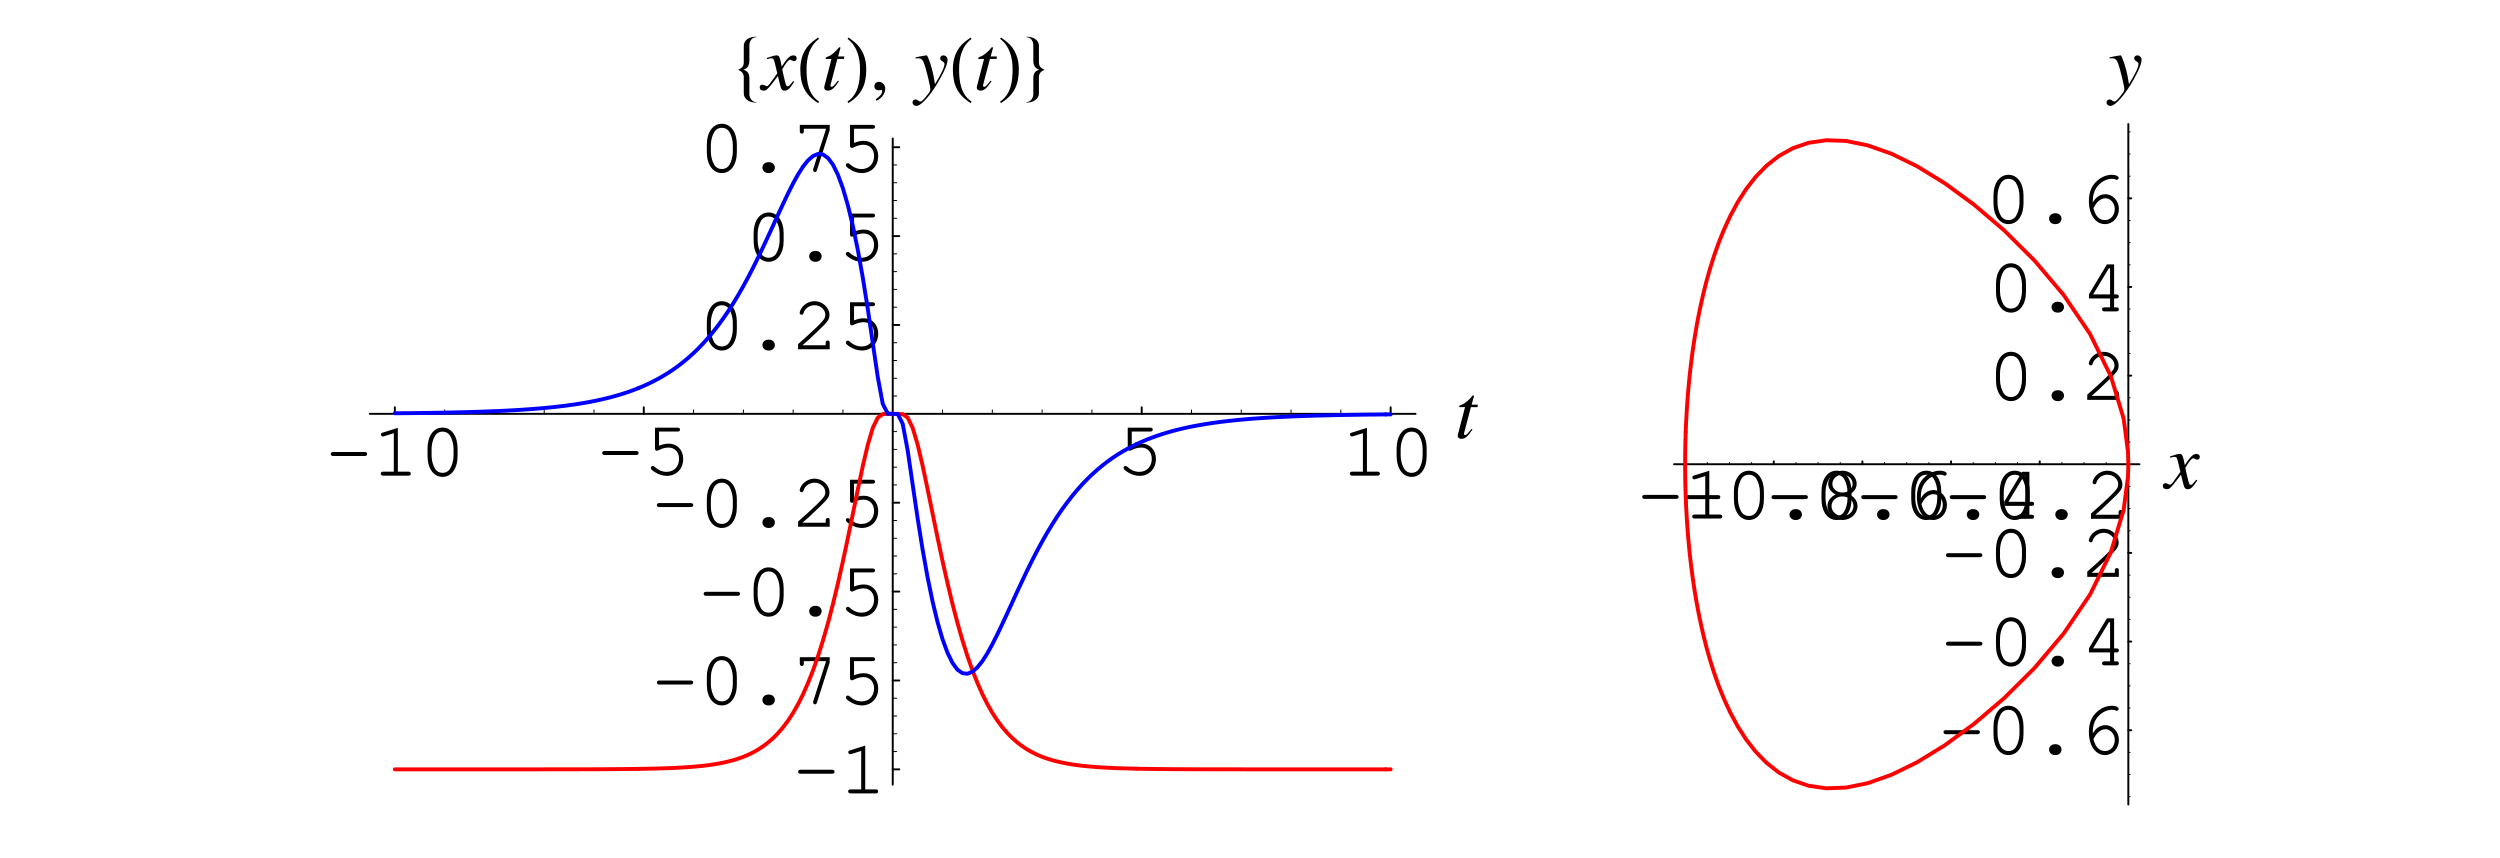 <?xml version="1.0" encoding="UTF-8"?>
<svg xmlns="http://www.w3.org/2000/svg" xmlns:xlink="http://www.w3.org/1999/xlink" width="320" height="109.81" viewBox="0 0 320 109.81">
<defs>
<g>
<g id="glyph-0-0">
</g>
<g id="glyph-0-1">
<path d="M 5 -2.516 C 5.219 -2.516 5.328 -2.609 5.328 -2.781 C 5.328 -2.938 5.219 -3.031 5 -3.031 L 0.984 -3.031 C 0.781 -3.031 0.672 -2.938 0.672 -2.781 C 0.672 -2.609 0.781 -2.516 0.984 -2.516 Z M 5 -2.516 "/>
</g>
<g id="glyph-0-2">
<path d="M 3.266 -6.125 L 1.344 -5.516 C 1.156 -5.469 1.094 -5.406 1.094 -5.266 C 1.094 -5.125 1.219 -5.016 1.344 -5.016 C 1.359 -5.016 1.453 -5.031 1.5 -5.047 L 2.75 -5.438 L 2.75 -0.516 L 1.406 -0.516 C 1.188 -0.516 1.078 -0.422 1.078 -0.266 C 1.078 -0.094 1.203 0 1.406 0 L 4.609 0 C 4.812 0 4.922 -0.094 4.922 -0.266 C 4.922 -0.422 4.812 -0.516 4.609 -0.516 L 3.266 -0.516 Z M 3.266 -6.125 "/>
</g>
<g id="glyph-0-3">
<path d="M 4.922 -3.5 C 4.922 -5.078 4.141 -6.156 3 -6.156 C 1.859 -6.156 1.078 -5.078 1.078 -3.5 L 1.078 -2.516 C 1.078 -0.922 1.859 0.156 3 0.156 C 4.141 0.156 4.922 -0.922 4.922 -2.516 Z M 1.594 -3.438 C 1.594 -4.047 1.781 -4.703 2.062 -5.156 C 2.281 -5.469 2.594 -5.641 3 -5.641 C 3.406 -5.641 3.719 -5.469 3.938 -5.156 C 4.219 -4.703 4.406 -4.047 4.406 -3.438 L 4.406 -2.562 C 4.406 -1.953 4.219 -1.297 3.938 -0.844 C 3.719 -0.531 3.391 -0.359 3 -0.359 C 2.609 -0.359 2.281 -0.531 2.062 -0.844 C 1.781 -1.297 1.594 -1.953 1.594 -2.562 Z M 1.594 -3.438 "/>
</g>
<g id="glyph-0-4">
<path d="M 1.953 -5.516 L 4.312 -5.516 C 4.531 -5.516 4.641 -5.594 4.641 -5.766 C 4.641 -5.938 4.531 -6.016 4.312 -6.016 L 1.438 -6.016 L 1.438 -3.328 C 1.438 -3.172 1.531 -3.062 1.688 -3.062 C 1.75 -3.062 1.797 -3.078 1.922 -3.141 C 2.359 -3.359 2.766 -3.469 3.172 -3.469 C 3.969 -3.469 4.516 -2.891 4.516 -2.031 C 4.516 -1.031 3.875 -0.359 2.922 -0.359 C 2.359 -0.359 1.844 -0.578 1.375 -1.016 C 1.281 -1.094 1.234 -1.109 1.156 -1.109 C 1.016 -1.109 0.906 -1 0.906 -0.859 C 0.906 -0.703 1.047 -0.562 1.391 -0.344 C 1.906 -0.016 2.406 0.156 2.953 0.156 C 4.172 0.156 5.047 -0.75 5.047 -2.016 C 5.047 -3.156 4.266 -3.969 3.219 -3.969 C 2.781 -3.969 2.453 -3.891 1.953 -3.703 Z M 1.953 -5.516 "/>
</g>
<g id="glyph-0-5">
<path d="M 2.953 -1.234 C 2.531 -1.234 2.203 -0.938 2.203 -0.547 C 2.203 -0.156 2.531 0.156 2.953 0.156 L 3.062 0.156 C 3.469 0.156 3.797 -0.156 3.797 -0.547 C 3.797 -0.938 3.469 -1.234 3.062 -1.234 Z M 2.953 -1.234 "/>
</g>
<g id="glyph-0-6">
<path d="M 4.328 -5.391 L 2.719 -0.375 C 2.703 -0.312 2.703 -0.281 2.703 -0.234 C 2.703 -0.094 2.812 0.016 2.953 0.016 C 3.078 0.016 3.141 -0.047 3.203 -0.234 L 4.828 -5.328 L 4.828 -6.016 L 1 -6.016 L 1 -5.219 C 1 -5 1.094 -4.891 1.266 -4.891 C 1.422 -4.891 1.516 -5 1.516 -5.219 L 1.516 -5.516 L 4.328 -5.516 Z M 4.328 -5.391 "/>
</g>
<g id="glyph-0-7">
<path d="M 1.344 -0.516 C 1.891 -0.969 2.5 -1.531 3.328 -2.344 C 4.594 -3.531 4.797 -3.828 4.797 -4.406 C 4.797 -5.344 3.906 -6.156 2.891 -6.156 C 2.281 -6.156 1.703 -5.875 1.312 -5.391 C 1.125 -5.141 0.984 -4.844 0.984 -4.656 C 0.984 -4.531 1.094 -4.422 1.234 -4.422 C 1.375 -4.422 1.453 -4.5 1.484 -4.656 C 1.656 -5.234 2.25 -5.641 2.891 -5.641 C 3.641 -5.641 4.266 -5.078 4.266 -4.422 C 4.266 -4 4.094 -3.75 3.172 -2.844 C 2.344 -2.062 1.578 -1.359 0.875 -0.75 L 0.781 -0.672 L 0.781 0 L 4.828 0 L 4.828 -0.812 C 4.828 -1.016 4.75 -1.125 4.578 -1.125 C 4.406 -1.125 4.312 -1.016 4.312 -0.812 L 4.312 -0.516 Z M 1.344 -0.516 "/>
</g>
<g id="glyph-0-8">
<path d="M 3.875 -3.109 C 4.5 -3.438 4.812 -3.906 4.812 -4.484 C 4.812 -5.391 3.984 -6.156 3 -6.156 C 2 -6.156 1.172 -5.391 1.172 -4.484 C 1.172 -3.906 1.5 -3.438 2.125 -3.109 C 1.453 -2.797 1.078 -2.25 1.078 -1.625 C 1.078 -0.656 1.938 0.156 3 0.156 C 4.062 0.156 4.922 -0.656 4.922 -1.625 C 4.922 -2.25 4.531 -2.812 3.875 -3.109 Z M 2.969 -5.641 C 3.719 -5.641 4.297 -5.125 4.297 -4.469 C 4.297 -3.844 3.719 -3.359 3 -3.359 C 2.266 -3.359 1.703 -3.844 1.703 -4.469 C 1.703 -5.109 2.281 -5.641 2.969 -5.641 Z M 2.969 -2.859 C 3.797 -2.859 4.406 -2.344 4.406 -1.625 C 4.406 -0.922 3.781 -0.359 3 -0.359 C 2.219 -0.359 1.594 -0.922 1.594 -1.625 C 1.594 -2.312 2.203 -2.859 2.969 -2.859 Z M 2.969 -2.859 "/>
</g>
<g id="glyph-0-9">
<path d="M 1.812 -2.609 C 1.812 -2.719 1.812 -2.812 1.812 -2.859 C 1.812 -3.453 1.969 -4.047 2.25 -4.469 C 2.734 -5.188 3.5 -5.641 4.25 -5.641 C 4.438 -5.641 4.578 -5.625 4.688 -5.578 C 4.781 -5.516 4.828 -5.516 4.875 -5.516 C 5.016 -5.516 5.125 -5.625 5.125 -5.75 C 5.125 -5.984 4.75 -6.156 4.266 -6.156 C 3.609 -6.156 2.953 -5.906 2.422 -5.438 C 1.672 -4.812 1.312 -3.969 1.312 -2.797 C 1.312 -1.062 2.156 0.156 3.375 0.156 C 4.375 0.156 5.156 -0.703 5.156 -1.781 C 5.156 -2.812 4.375 -3.672 3.422 -3.672 C 2.766 -3.672 2.172 -3.281 1.812 -2.609 Z M 1.891 -1.891 C 2.109 -2.281 2.219 -2.453 2.359 -2.609 C 2.688 -2.969 3.062 -3.156 3.422 -3.156 C 4.078 -3.156 4.625 -2.531 4.625 -1.781 C 4.625 -0.984 4.094 -0.359 3.391 -0.359 C 2.641 -0.359 2.156 -0.844 1.891 -1.891 Z M 1.891 -1.891 "/>
</g>
<g id="glyph-0-10">
<path d="M 3.703 -1.656 L 3.703 -0.516 L 3 -0.516 C 2.781 -0.516 2.672 -0.422 2.672 -0.266 C 2.672 -0.094 2.797 0 3 0 L 4.516 0 C 4.719 0 4.828 -0.094 4.828 -0.266 C 4.828 -0.422 4.719 -0.516 4.516 -0.516 L 4.219 -0.516 L 4.219 -1.656 L 4.516 -1.656 C 4.719 -1.656 4.828 -1.75 4.828 -1.922 C 4.828 -2.078 4.719 -2.172 4.516 -2.172 L 4.219 -2.172 L 4.219 -6.016 L 3.297 -6.016 L 1 -2.188 L 1 -1.656 Z M 3.703 -2.172 L 1.531 -2.172 L 3.547 -5.516 L 3.703 -5.516 Z M 3.703 -2.172 "/>
</g>
<g id="glyph-1-0">
</g>
<g id="glyph-1-1">
<path d="M 2.953 -4.266 L 2.156 -4.266 L 2.438 -5.297 C 2.453 -5.328 2.453 -5.344 2.453 -5.359 C 2.453 -5.422 2.422 -5.453 2.359 -5.453 C 2.312 -5.453 2.281 -5.438 2.219 -5.359 C 1.828 -4.859 1.203 -4.359 0.891 -4.266 C 0.641 -4.188 0.562 -4.125 0.562 -4.016 C 0.562 -4 0.562 -3.984 0.578 -3.953 L 1.312 -3.953 L 0.594 -1.203 C 0.578 -1.125 0.562 -1.078 0.547 -1 C 0.438 -0.672 0.375 -0.359 0.375 -0.266 C 0.375 -0.047 0.578 0.109 0.844 0.109 C 1.312 0.109 1.641 -0.172 2.266 -1.094 L 2.141 -1.172 C 1.641 -0.547 1.484 -0.375 1.328 -0.375 C 1.234 -0.375 1.172 -0.453 1.172 -0.578 C 1.172 -0.594 1.172 -0.594 1.188 -0.625 L 2.062 -3.953 L 2.906 -3.953 Z M 2.953 -4.266 "/>
</g>
<g id="glyph-1-2">
<path d="M 4.016 -1.109 C 3.938 -1.016 3.891 -0.953 3.797 -0.844 C 3.562 -0.547 3.438 -0.438 3.328 -0.438 C 3.188 -0.438 3.094 -0.562 3.031 -0.844 C 3 -0.953 3 -0.984 2.984 -1.016 C 2.734 -2.031 2.625 -2.484 2.625 -2.641 C 3.078 -3.422 3.422 -3.844 3.609 -3.844 C 3.672 -3.844 3.75 -3.812 3.844 -3.766 C 3.969 -3.688 4.031 -3.672 4.125 -3.672 C 4.328 -3.672 4.469 -3.828 4.469 -4.031 C 4.469 -4.25 4.297 -4.406 4.047 -4.406 C 3.609 -4.406 3.25 -4.047 2.547 -2.969 L 2.438 -3.531 C 2.297 -4.203 2.188 -4.406 1.922 -4.406 C 1.688 -4.406 1.375 -4.328 0.75 -4.109 C 0.688 -4.094 0.688 -4.094 0.641 -4.078 L 0.672 -3.922 C 1.062 -4.031 1.141 -4.031 1.234 -4.031 C 1.484 -4.031 1.547 -3.938 1.688 -3.344 L 1.984 -2.109 L 1.156 -0.953 C 0.953 -0.656 0.766 -0.469 0.656 -0.469 C 0.594 -0.469 0.484 -0.5 0.391 -0.562 C 0.266 -0.625 0.156 -0.656 0.062 -0.656 C -0.125 -0.656 -0.266 -0.516 -0.266 -0.312 C -0.266 -0.047 -0.078 0.109 0.234 0.109 C 0.547 0.109 0.656 0.016 1.156 -0.578 C 1.422 -0.906 1.641 -1.203 2.062 -1.75 L 2.359 -0.562 C 2.484 -0.047 2.609 0.109 2.938 0.109 C 3.312 0.109 3.578 -0.125 4.156 -1.031 Z M 4.016 -1.109 "/>
</g>
<g id="glyph-1-3">
<path d="M 0.156 -4 C 0.266 -4.031 0.344 -4.031 0.453 -4.031 C 0.875 -4.031 1.062 -3.875 1.266 -3.328 C 1.531 -2.594 2.047 -0.453 2.047 -0.078 C 2.047 0.078 1.984 0.234 1.844 0.422 C 1.562 0.797 1.328 1.078 1.203 1.203 C 1 1.422 0.891 1.5 0.766 1.5 C 0.688 1.5 0.625 1.484 0.516 1.391 C 0.375 1.281 0.266 1.234 0.156 1.234 C -0.062 1.234 -0.234 1.391 -0.234 1.625 C -0.234 1.875 -0.031 2.062 0.266 2.062 C 0.906 2.062 2.203 0.562 3.297 -1.422 C 3.969 -2.641 4.25 -3.359 4.25 -3.859 C 4.25 -4.156 4 -4.406 3.703 -4.406 C 3.469 -4.406 3.312 -4.25 3.312 -4.031 C 3.312 -3.875 3.391 -3.781 3.594 -3.641 C 3.781 -3.531 3.859 -3.438 3.859 -3.312 C 3.859 -2.906 3.5 -2.141 2.641 -0.719 L 2.438 -1.875 C 2.281 -2.766 1.734 -4.406 1.578 -4.406 L 1.531 -4.406 C 1.516 -4.391 1.484 -4.391 1.453 -4.391 C 1.375 -4.391 1 -4.328 0.469 -4.219 C 0.422 -4.219 0.297 -4.188 0.156 -4.156 Z M 0.156 -4 "/>
</g>
<g id="glyph-2-0">
</g>
<g id="glyph-2-1">
<path d="M 2.797 1.641 L 2.797 1.578 C 2.25 1.578 1.906 1.062 1.906 0.562 L 1.906 -1.422 C 1.906 -2.062 1.734 -2.375 1.125 -2.578 C 1.703 -2.719 1.906 -3.172 1.906 -3.734 L 1.906 -5.719 C 1.906 -6.234 2.234 -6.734 2.797 -6.734 L 2.797 -6.797 C 2.031 -6.797 1.188 -6.484 1.188 -5.578 L 1.188 -3.516 C 1.188 -2.969 0.922 -2.781 0.469 -2.562 C 0.875 -2.391 1.188 -2.109 1.188 -1.641 L 1.188 0.406 C 1.188 1.312 2.031 1.641 2.797 1.641 Z M 2.797 1.641 "/>
</g>
<g id="glyph-2-2">
<path d="M 2.906 1.516 C 1.5 0.594 1.297 -1.094 1.297 -2.641 C 1.297 -4.109 1.656 -5.594 2.891 -6.516 L 2.781 -6.688 C 2.516 -6.5 2.25 -6.312 2 -6.109 C 0.953 -5.266 0.5 -3.969 0.5 -2.656 C 0.5 -0.656 1.062 0.609 2.781 1.703 Z M 2.906 1.516 "/>
</g>
<g id="glyph-2-3">
<path d="M 2.703 -2.656 C 2.703 -3.984 2.25 -5.25 1.203 -6.109 C 0.953 -6.312 0.688 -6.5 0.422 -6.688 L 0.312 -6.516 C 1.531 -5.594 1.906 -4.109 1.906 -2.641 C 1.906 -1.094 1.703 0.578 0.297 1.516 L 0.422 1.703 C 2.141 0.609 2.703 -0.656 2.703 -2.656 Z M 2.703 -2.656 "/>
</g>
<g id="glyph-2-4">
<path d="M 2.812 -2.562 C 2.359 -2.781 2.094 -2.969 2.094 -3.516 L 2.094 -5.578 C 2.094 -6.484 1.25 -6.797 0.484 -6.797 L 0.484 -6.734 C 1.031 -6.734 1.375 -6.234 1.375 -5.719 L 1.375 -3.734 C 1.375 -3.172 1.578 -2.719 2.141 -2.578 C 1.531 -2.375 1.375 -2.062 1.375 -1.422 L 1.375 0.562 C 1.375 1.062 1.016 1.578 0.484 1.578 L 0.484 1.641 C 1.25 1.641 2.094 1.297 2.094 0.406 L 2.094 -1.641 C 2.094 -2.109 2.391 -2.391 2.812 -2.562 Z M 2.812 -2.562 "/>
</g>
<g id="glyph-3-0">
</g>
<g id="glyph-3-1">
<path d="M 0.828 1.406 C 1.5 1.078 1.953 0.469 1.953 -0.125 C 1.953 -0.625 1.594 -1.016 1.141 -1.016 C 0.797 -1.016 0.562 -0.781 0.562 -0.453 C 0.562 -0.125 0.781 0.062 1.141 0.062 C 1.219 0.062 1.281 0.047 1.344 0.047 C 1.391 0.016 1.406 0.016 1.422 0.016 C 1.5 0.016 1.562 0.078 1.562 0.156 C 1.562 0.484 1.281 0.844 0.734 1.219 Z M 0.828 1.406 "/>
</g>
</g>
</defs>
<path fill="none" stroke-width="2.5" stroke-linecap="round" stroke-linejoin="round" stroke="rgb(0%, 0%, 0%)" stroke-opacity="1" stroke-miterlimit="10" d="M 502.636 566.479 L 502.636 574.852 " transform="matrix(0.1, 0, 0, -0.1, 0.276, 109.62)"/>
<g fill="rgb(0%, 0%, 0%)" fill-opacity="1">
<use xlink:href="#glyph-0-1" x="41.668" y="60.886"/>
<use xlink:href="#glyph-0-2" x="47.658" y="60.886"/>
<use xlink:href="#glyph-0-3" x="53.648" y="60.886"/>
</g>
<path fill="none" stroke-width="2.5" stroke-linecap="round" stroke-linejoin="round" stroke="rgb(0%, 0%, 0%)" stroke-opacity="1" stroke-miterlimit="10" d="M 821.272 566.479 L 821.272 574.852 " transform="matrix(0.1, 0, 0, -0.1, 0.276, 109.62)"/>
<g fill="rgb(0%, 0%, 0%)" fill-opacity="1">
<use xlink:href="#glyph-0-1" x="76.413" y="60.756"/>
<use xlink:href="#glyph-0-4" x="82.403" y="60.756"/>
</g>
<path fill="none" stroke-width="2.5" stroke-linecap="round" stroke-linejoin="round" stroke="rgb(0%, 0%, 0%)" stroke-opacity="1" stroke-miterlimit="10" d="M 1458.623 566.479 L 1458.623 574.852 " transform="matrix(0.1, 0, 0, -0.1, 0.276, 109.62)"/>
<g fill="rgb(0%, 0%, 0%)" fill-opacity="1">
<use xlink:href="#glyph-0-4" x="142.912" y="60.756"/>
</g>
<path fill="none" stroke-width="2.5" stroke-linecap="round" stroke-linejoin="round" stroke="rgb(0%, 0%, 0%)" stroke-opacity="1" stroke-miterlimit="10" d="M 1777.259 566.479 L 1777.259 574.852 " transform="matrix(0.1, 0, 0, -0.1, 0.276, 109.62)"/>
<g fill="rgb(0%, 0%, 0%)" fill-opacity="1">
<use xlink:href="#glyph-0-2" x="171.702" y="60.886"/>
<use xlink:href="#glyph-0-3" x="177.691" y="60.886"/>
</g>
<path fill="none" stroke-width="1.25" stroke-linecap="round" stroke-linejoin="round" stroke="rgb(0%, 0%, 0%)" stroke-opacity="1" stroke-miterlimit="10" d="M 566.379 566.479 L 566.379 571.526 " transform="matrix(0.1, 0, 0, -0.1, 0.276, 109.62)"/>
<path fill="none" stroke-width="1.25" stroke-linecap="round" stroke-linejoin="round" stroke="rgb(0%, 0%, 0%)" stroke-opacity="1" stroke-miterlimit="10" d="M 630.082 566.479 L 630.082 571.526 " transform="matrix(0.1, 0, 0, -0.1, 0.276, 109.62)"/>
<path fill="none" stroke-width="1.25" stroke-linecap="round" stroke-linejoin="round" stroke="rgb(0%, 0%, 0%)" stroke-opacity="1" stroke-miterlimit="10" d="M 693.825 566.479 L 693.825 571.526 " transform="matrix(0.1, 0, 0, -0.1, 0.276, 109.62)"/>
<path fill="none" stroke-width="1.25" stroke-linecap="round" stroke-linejoin="round" stroke="rgb(0%, 0%, 0%)" stroke-opacity="1" stroke-miterlimit="10" d="M 757.568 566.479 L 757.568 571.526 " transform="matrix(0.1, 0, 0, -0.1, 0.276, 109.62)"/>
<path fill="none" stroke-width="1.25" stroke-linecap="round" stroke-linejoin="round" stroke="rgb(0%, 0%, 0%)" stroke-opacity="1" stroke-miterlimit="10" d="M 885.015 566.479 L 885.015 571.526 " transform="matrix(0.1, 0, 0, -0.1, 0.276, 109.62)"/>
<path fill="none" stroke-width="1.25" stroke-linecap="round" stroke-linejoin="round" stroke="rgb(0%, 0%, 0%)" stroke-opacity="1" stroke-miterlimit="10" d="M 948.758 566.479 L 948.758 571.526 " transform="matrix(0.1, 0, 0, -0.1, 0.276, 109.62)"/>
<path fill="none" stroke-width="1.25" stroke-linecap="round" stroke-linejoin="round" stroke="rgb(0%, 0%, 0%)" stroke-opacity="1" stroke-miterlimit="10" d="M 1012.462 566.479 L 1012.462 571.526 " transform="matrix(0.1, 0, 0, -0.1, 0.276, 109.62)"/>
<path fill="none" stroke-width="1.25" stroke-linecap="round" stroke-linejoin="round" stroke="rgb(0%, 0%, 0%)" stroke-opacity="1" stroke-miterlimit="10" d="M 1076.205 566.479 L 1076.205 571.526 " transform="matrix(0.1, 0, 0, -0.1, 0.276, 109.62)"/>
<path fill="none" stroke-width="1.25" stroke-linecap="round" stroke-linejoin="round" stroke="rgb(0%, 0%, 0%)" stroke-opacity="1" stroke-miterlimit="10" d="M 1203.69 566.479 L 1203.69 571.526 " transform="matrix(0.1, 0, 0, -0.1, 0.276, 109.62)"/>
<path fill="none" stroke-width="1.25" stroke-linecap="round" stroke-linejoin="round" stroke="rgb(0%, 0%, 0%)" stroke-opacity="1" stroke-miterlimit="10" d="M 1267.394 566.479 L 1267.394 571.526 " transform="matrix(0.1, 0, 0, -0.1, 0.276, 109.62)"/>
<path fill="none" stroke-width="1.25" stroke-linecap="round" stroke-linejoin="round" stroke="rgb(0%, 0%, 0%)" stroke-opacity="1" stroke-miterlimit="10" d="M 1331.137 566.479 L 1331.137 571.526 " transform="matrix(0.1, 0, 0, -0.1, 0.276, 109.62)"/>
<path fill="none" stroke-width="1.25" stroke-linecap="round" stroke-linejoin="round" stroke="rgb(0%, 0%, 0%)" stroke-opacity="1" stroke-miterlimit="10" d="M 1394.88 566.479 L 1394.88 571.526 " transform="matrix(0.1, 0, 0, -0.1, 0.276, 109.62)"/>
<path fill="none" stroke-width="1.25" stroke-linecap="round" stroke-linejoin="round" stroke="rgb(0%, 0%, 0%)" stroke-opacity="1" stroke-miterlimit="10" d="M 1522.327 566.479 L 1522.327 571.526 " transform="matrix(0.1, 0, 0, -0.1, 0.276, 109.62)"/>
<path fill="none" stroke-width="1.25" stroke-linecap="round" stroke-linejoin="round" stroke="rgb(0%, 0%, 0%)" stroke-opacity="1" stroke-miterlimit="10" d="M 1586.07 566.479 L 1586.07 571.526 " transform="matrix(0.1, 0, 0, -0.1, 0.276, 109.62)"/>
<path fill="none" stroke-width="1.25" stroke-linecap="round" stroke-linejoin="round" stroke="rgb(0%, 0%, 0%)" stroke-opacity="1" stroke-miterlimit="10" d="M 1649.773 566.479 L 1649.773 571.526 " transform="matrix(0.1, 0, 0, -0.1, 0.276, 109.62)"/>
<path fill="none" stroke-width="1.25" stroke-linecap="round" stroke-linejoin="round" stroke="rgb(0%, 0%, 0%)" stroke-opacity="1" stroke-miterlimit="10" d="M 1713.516 566.479 L 1713.516 571.526 " transform="matrix(0.1, 0, 0, -0.1, 0.276, 109.62)"/>
<path fill="none" stroke-width="2.5" stroke-linecap="round" stroke-linejoin="round" stroke="rgb(0%, 0%, 0%)" stroke-opacity="1" stroke-miterlimit="10" d="M 470.745 566.479 L 1809.111 566.479 " transform="matrix(0.1, 0, 0, -0.1, 0.276, 109.62)"/>
<g fill="rgb(0%, 0%, 0%)" fill-opacity="1">
<use xlink:href="#glyph-1-1" x="186.214" y="56.064"/>
</g>
<path fill="none" stroke-width="2.5" stroke-linecap="round" stroke-linejoin="round" stroke="rgb(0%, 0%, 0%)" stroke-opacity="1" stroke-miterlimit="10" d="M 1139.948 111.435 L 1148.321 111.435 " transform="matrix(0.1, 0, 0, -0.1, 0.276, 109.62)"/>
<g fill="rgb(0%, 0%, 0%)" fill-opacity="1">
<use xlink:href="#glyph-0-1" x="101.494" y="101.556"/>
<use xlink:href="#glyph-0-2" x="107.484" y="101.556"/>
</g>
<path fill="none" stroke-width="2.5" stroke-linecap="round" stroke-linejoin="round" stroke="rgb(0%, 0%, 0%)" stroke-opacity="1" stroke-miterlimit="10" d="M 1139.948 225.186 L 1148.321 225.186 " transform="matrix(0.1, 0, 0, -0.1, 0.276, 109.62)"/>
<g fill="rgb(0%, 0%, 0%)" fill-opacity="1">
<use xlink:href="#glyph-0-1" x="83.405" y="90.138"/>
<use xlink:href="#glyph-0-3" x="89.395" y="90.138"/>
<use xlink:href="#glyph-0-5" x="95.385" y="90.138"/>
<use xlink:href="#glyph-0-6" x="101.374" y="90.138"/>
<use xlink:href="#glyph-0-4" x="107.364" y="90.138"/>
</g>
<path fill="none" stroke-width="2.5" stroke-linecap="round" stroke-linejoin="round" stroke="rgb(0%, 0%, 0%)" stroke-opacity="1" stroke-miterlimit="10" d="M 1139.948 338.976 L 1148.321 338.976 " transform="matrix(0.1, 0, 0, -0.1, 0.276, 109.62)"/>
<g fill="rgb(0%, 0%, 0%)" fill-opacity="1">
<use xlink:href="#glyph-0-1" x="89.395" y="78.781"/>
<use xlink:href="#glyph-0-3" x="95.385" y="78.781"/>
<use xlink:href="#glyph-0-5" x="101.374" y="78.781"/>
<use xlink:href="#glyph-0-4" x="107.364" y="78.781"/>
</g>
<path fill="none" stroke-width="2.5" stroke-linecap="round" stroke-linejoin="round" stroke="rgb(0%, 0%, 0%)" stroke-opacity="1" stroke-miterlimit="10" d="M 1139.948 452.727 L 1148.321 452.727 " transform="matrix(0.1, 0, 0, -0.1, 0.276, 109.62)"/>
<g fill="rgb(0%, 0%, 0%)" fill-opacity="1">
<use xlink:href="#glyph-0-1" x="83.405" y="67.424"/>
<use xlink:href="#glyph-0-3" x="89.395" y="67.424"/>
<use xlink:href="#glyph-0-5" x="95.385" y="67.424"/>
<use xlink:href="#glyph-0-7" x="101.374" y="67.424"/>
<use xlink:href="#glyph-0-4" x="107.364" y="67.424"/>
</g>
<path fill="none" stroke-width="2.5" stroke-linecap="round" stroke-linejoin="round" stroke="rgb(0%, 0%, 0%)" stroke-opacity="1" stroke-miterlimit="10" d="M 1139.948 680.269 L 1148.321 680.269 " transform="matrix(0.1, 0, 0, -0.1, 0.276, 109.62)"/>
<g fill="rgb(0%, 0%, 0%)" fill-opacity="1">
<use xlink:href="#glyph-0-3" x="89.395" y="44.71"/>
<use xlink:href="#glyph-0-5" x="95.385" y="44.71"/>
<use xlink:href="#glyph-0-7" x="101.374" y="44.71"/>
<use xlink:href="#glyph-0-4" x="107.364" y="44.71"/>
</g>
<path fill="none" stroke-width="2.5" stroke-linecap="round" stroke-linejoin="round" stroke="rgb(0%, 0%, 0%)" stroke-opacity="1" stroke-miterlimit="10" d="M 1139.948 794.02 L 1148.321 794.02 " transform="matrix(0.1, 0, 0, -0.1, 0.276, 109.62)"/>
<g fill="rgb(0%, 0%, 0%)" fill-opacity="1">
<use xlink:href="#glyph-0-3" x="95.385" y="33.353"/>
<use xlink:href="#glyph-0-5" x="101.374" y="33.353"/>
<use xlink:href="#glyph-0-4" x="107.364" y="33.353"/>
</g>
<path fill="none" stroke-width="2.5" stroke-linecap="round" stroke-linejoin="round" stroke="rgb(0%, 0%, 0%)" stroke-opacity="1" stroke-miterlimit="10" d="M 1139.948 907.771 L 1148.321 907.771 " transform="matrix(0.1, 0, 0, -0.1, 0.276, 109.62)"/>
<g fill="rgb(0%, 0%, 0%)" fill-opacity="1">
<use xlink:href="#glyph-0-3" x="89.395" y="21.997"/>
<use xlink:href="#glyph-0-5" x="95.385" y="21.997"/>
<use xlink:href="#glyph-0-6" x="101.374" y="21.997"/>
<use xlink:href="#glyph-0-4" x="107.364" y="21.997"/>
</g>
<path fill="none" stroke-width="1.25" stroke-linecap="round" stroke-linejoin="round" stroke="rgb(0%, 0%, 0%)" stroke-opacity="1" stroke-miterlimit="10" d="M 1139.948 134.169 L 1144.956 134.169 " transform="matrix(0.1, 0, 0, -0.1, 0.276, 109.62)"/>
<path fill="none" stroke-width="1.25" stroke-linecap="round" stroke-linejoin="round" stroke="rgb(0%, 0%, 0%)" stroke-opacity="1" stroke-miterlimit="10" d="M 1139.948 156.943 L 1144.956 156.943 " transform="matrix(0.1, 0, 0, -0.1, 0.276, 109.62)"/>
<path fill="none" stroke-width="1.25" stroke-linecap="round" stroke-linejoin="round" stroke="rgb(0%, 0%, 0%)" stroke-opacity="1" stroke-miterlimit="10" d="M 1139.948 179.678 L 1144.956 179.678 " transform="matrix(0.1, 0, 0, -0.1, 0.276, 109.62)"/>
<path fill="none" stroke-width="1.25" stroke-linecap="round" stroke-linejoin="round" stroke="rgb(0%, 0%, 0%)" stroke-opacity="1" stroke-miterlimit="10" d="M 1139.948 202.451 L 1144.956 202.451 " transform="matrix(0.1, 0, 0, -0.1, 0.276, 109.62)"/>
<path fill="none" stroke-width="1.25" stroke-linecap="round" stroke-linejoin="round" stroke="rgb(0%, 0%, 0%)" stroke-opacity="1" stroke-miterlimit="10" d="M 1139.948 247.96 L 1144.956 247.96 " transform="matrix(0.1, 0, 0, -0.1, 0.276, 109.62)"/>
<path fill="none" stroke-width="1.25" stroke-linecap="round" stroke-linejoin="round" stroke="rgb(0%, 0%, 0%)" stroke-opacity="1" stroke-miterlimit="10" d="M 1139.948 270.694 L 1144.956 270.694 " transform="matrix(0.1, 0, 0, -0.1, 0.276, 109.62)"/>
<path fill="none" stroke-width="1.25" stroke-linecap="round" stroke-linejoin="round" stroke="rgb(0%, 0%, 0%)" stroke-opacity="1" stroke-miterlimit="10" d="M 1139.948 293.468 L 1144.956 293.468 " transform="matrix(0.1, 0, 0, -0.1, 0.276, 109.62)"/>
<path fill="none" stroke-width="1.25" stroke-linecap="round" stroke-linejoin="round" stroke="rgb(0%, 0%, 0%)" stroke-opacity="1" stroke-miterlimit="10" d="M 1139.948 316.203 L 1144.956 316.203 " transform="matrix(0.1, 0, 0, -0.1, 0.276, 109.62)"/>
<path fill="none" stroke-width="1.25" stroke-linecap="round" stroke-linejoin="round" stroke="rgb(0%, 0%, 0%)" stroke-opacity="1" stroke-miterlimit="10" d="M 1139.948 361.711 L 1144.956 361.711 " transform="matrix(0.1, 0, 0, -0.1, 0.276, 109.62)"/>
<path fill="none" stroke-width="1.25" stroke-linecap="round" stroke-linejoin="round" stroke="rgb(0%, 0%, 0%)" stroke-opacity="1" stroke-miterlimit="10" d="M 1139.948 384.485 L 1144.956 384.485 " transform="matrix(0.1, 0, 0, -0.1, 0.276, 109.62)"/>
<path fill="none" stroke-width="1.25" stroke-linecap="round" stroke-linejoin="round" stroke="rgb(0%, 0%, 0%)" stroke-opacity="1" stroke-miterlimit="10" d="M 1139.948 407.219 L 1144.956 407.219 " transform="matrix(0.1, 0, 0, -0.1, 0.276, 109.62)"/>
<path fill="none" stroke-width="1.25" stroke-linecap="round" stroke-linejoin="round" stroke="rgb(0%, 0%, 0%)" stroke-opacity="1" stroke-miterlimit="10" d="M 1139.948 429.993 L 1144.956 429.993 " transform="matrix(0.1, 0, 0, -0.1, 0.276, 109.62)"/>
<path fill="none" stroke-width="1.25" stroke-linecap="round" stroke-linejoin="round" stroke="rgb(0%, 0%, 0%)" stroke-opacity="1" stroke-miterlimit="10" d="M 1139.948 475.501 L 1144.956 475.501 " transform="matrix(0.1, 0, 0, -0.1, 0.276, 109.62)"/>
<path fill="none" stroke-width="1.25" stroke-linecap="round" stroke-linejoin="round" stroke="rgb(0%, 0%, 0%)" stroke-opacity="1" stroke-miterlimit="10" d="M 1139.948 498.236 L 1144.956 498.236 " transform="matrix(0.1, 0, 0, -0.1, 0.276, 109.62)"/>
<path fill="none" stroke-width="1.25" stroke-linecap="round" stroke-linejoin="round" stroke="rgb(0%, 0%, 0%)" stroke-opacity="1" stroke-miterlimit="10" d="M 1139.948 520.97 L 1144.956 520.97 " transform="matrix(0.1, 0, 0, -0.1, 0.276, 109.62)"/>
<path fill="none" stroke-width="1.25" stroke-linecap="round" stroke-linejoin="round" stroke="rgb(0%, 0%, 0%)" stroke-opacity="1" stroke-miterlimit="10" d="M 1139.948 543.744 L 1144.956 543.744 " transform="matrix(0.1, 0, 0, -0.1, 0.276, 109.62)"/>
<path fill="none" stroke-width="1.25" stroke-linecap="round" stroke-linejoin="round" stroke="rgb(0%, 0%, 0%)" stroke-opacity="1" stroke-miterlimit="10" d="M 1139.948 589.252 L 1144.956 589.252 " transform="matrix(0.1, 0, 0, -0.1, 0.276, 109.62)"/>
<path fill="none" stroke-width="1.25" stroke-linecap="round" stroke-linejoin="round" stroke="rgb(0%, 0%, 0%)" stroke-opacity="1" stroke-miterlimit="10" d="M 1139.948 611.987 L 1144.956 611.987 " transform="matrix(0.1, 0, 0, -0.1, 0.276, 109.62)"/>
<path fill="none" stroke-width="1.25" stroke-linecap="round" stroke-linejoin="round" stroke="rgb(0%, 0%, 0%)" stroke-opacity="1" stroke-miterlimit="10" d="M 1139.948 634.761 L 1144.956 634.761 " transform="matrix(0.1, 0, 0, -0.1, 0.276, 109.62)"/>
<path fill="none" stroke-width="1.25" stroke-linecap="round" stroke-linejoin="round" stroke="rgb(0%, 0%, 0%)" stroke-opacity="1" stroke-miterlimit="10" d="M 1139.948 657.534 L 1144.956 657.534 " transform="matrix(0.1, 0, 0, -0.1, 0.276, 109.62)"/>
<path fill="none" stroke-width="1.25" stroke-linecap="round" stroke-linejoin="round" stroke="rgb(0%, 0%, 0%)" stroke-opacity="1" stroke-miterlimit="10" d="M 1139.948 703.003 L 1144.956 703.003 " transform="matrix(0.1, 0, 0, -0.1, 0.276, 109.62)"/>
<path fill="none" stroke-width="1.25" stroke-linecap="round" stroke-linejoin="round" stroke="rgb(0%, 0%, 0%)" stroke-opacity="1" stroke-miterlimit="10" d="M 1139.948 725.777 L 1144.956 725.777 " transform="matrix(0.1, 0, 0, -0.1, 0.276, 109.62)"/>
<path fill="none" stroke-width="1.25" stroke-linecap="round" stroke-linejoin="round" stroke="rgb(0%, 0%, 0%)" stroke-opacity="1" stroke-miterlimit="10" d="M 1139.948 748.512 L 1144.956 748.512 " transform="matrix(0.1, 0, 0, -0.1, 0.276, 109.62)"/>
<path fill="none" stroke-width="1.25" stroke-linecap="round" stroke-linejoin="round" stroke="rgb(0%, 0%, 0%)" stroke-opacity="1" stroke-miterlimit="10" d="M 1139.948 771.286 L 1144.956 771.286 " transform="matrix(0.1, 0, 0, -0.1, 0.276, 109.62)"/>
<path fill="none" stroke-width="1.25" stroke-linecap="round" stroke-linejoin="round" stroke="rgb(0%, 0%, 0%)" stroke-opacity="1" stroke-miterlimit="10" d="M 1139.948 816.794 L 1144.956 816.794 " transform="matrix(0.1, 0, 0, -0.1, 0.276, 109.62)"/>
<path fill="none" stroke-width="1.25" stroke-linecap="round" stroke-linejoin="round" stroke="rgb(0%, 0%, 0%)" stroke-opacity="1" stroke-miterlimit="10" d="M 1139.948 839.528 L 1144.956 839.528 " transform="matrix(0.1, 0, 0, -0.1, 0.276, 109.62)"/>
<path fill="none" stroke-width="1.25" stroke-linecap="round" stroke-linejoin="round" stroke="rgb(0%, 0%, 0%)" stroke-opacity="1" stroke-miterlimit="10" d="M 1139.948 862.302 L 1144.956 862.302 " transform="matrix(0.1, 0, 0, -0.1, 0.276, 109.62)"/>
<path fill="none" stroke-width="1.25" stroke-linecap="round" stroke-linejoin="round" stroke="rgb(0%, 0%, 0%)" stroke-opacity="1" stroke-miterlimit="10" d="M 1139.948 885.037 L 1144.956 885.037 " transform="matrix(0.1, 0, 0, -0.1, 0.276, 109.62)"/>
<path fill="none" stroke-width="2.5" stroke-linecap="round" stroke-linejoin="round" stroke="rgb(0%, 0%, 0%)" stroke-opacity="1" stroke-miterlimit="10" d="M 1139.948 91.752 L 1139.948 918.884 " transform="matrix(0.1, 0, 0, -0.1, 0.276, 109.62)"/>
<g fill="rgb(0%, 0%, 0%)" fill-opacity="1">
<use xlink:href="#glyph-2-1" x="94.015" y="11.493"/>
</g>
<g fill="rgb(0%, 0%, 0%)" fill-opacity="1">
<use xlink:href="#glyph-1-2" x="97.509" y="11.493"/>
</g>
<g fill="rgb(0%, 0%, 0%)" fill-opacity="1">
<use xlink:href="#glyph-2-2" x="101.939" y="11.493"/>
</g>
<g fill="rgb(0%, 0%, 0%)" fill-opacity="1">
<use xlink:href="#glyph-1-1" x="105.121" y="11.493"/>
</g>
<g fill="rgb(0%, 0%, 0%)" fill-opacity="1">
<use xlink:href="#glyph-2-3" x="108.178" y="11.493"/>
</g>
<g fill="rgb(0%, 0%, 0%)" fill-opacity="1">
<use xlink:href="#glyph-3-1" x="111.36" y="11.493"/>
</g>
<g fill="rgb(0%, 0%, 0%)" fill-opacity="1">
<use xlink:href="#glyph-1-3" x="117.037" y="11.493"/>
</g>
<g fill="rgb(0%, 0%, 0%)" fill-opacity="1">
<use xlink:href="#glyph-2-2" x="121.467" y="11.493"/>
</g>
<g fill="rgb(0%, 0%, 0%)" fill-opacity="1">
<use xlink:href="#glyph-1-1" x="124.65" y="11.493"/>
</g>
<g fill="rgb(0%, 0%, 0%)" fill-opacity="1">
<use xlink:href="#glyph-2-3" x="127.707" y="11.493"/>
</g>
<g fill="rgb(0%, 0%, 0%)" fill-opacity="1">
<use xlink:href="#glyph-2-4" x="130.889" y="11.493"/>
</g>
<path fill="none" stroke-width="5" stroke-linecap="round" stroke-linejoin="round" stroke="rgb(100%, 0%, 0%)" stroke-opacity="1" stroke-miterlimit="10" d="M 502.636 111.435 L 687.447 111.435 L 693.825 111.474 L 725.677 111.474 L 732.056 111.513 L 738.434 111.513 L 744.812 111.552 L 757.568 111.552 L 763.947 111.591 L 770.286 111.63 L 789.42 111.748 L 795.798 111.826 L 802.177 111.865 L 808.555 111.944 L 814.894 112.022 " transform="matrix(0.1, 0, 0, -0.1, 0.276, 109.62)"/>
<path fill="none" stroke-width="5" stroke-linecap="round" stroke-linejoin="round" stroke="rgb(100%, 0%, 0%)" stroke-opacity="1" stroke-miterlimit="10" d="M 814.894 112.022 L 827.65 112.257 L 840.407 112.57 L 853.163 112.961 L 859.541 113.235 L 865.92 113.548 L 872.259 113.9 L 878.637 114.33 L 885.015 114.839 L 891.393 115.387 L 897.771 116.052 L 904.15 116.835 L 910.489 117.735 L 916.867 118.83 L 923.245 120.083 L 929.623 121.53 L 936.002 123.213 L 942.38 125.209 L 948.758 127.478 L 955.136 130.178 L 961.514 133.269 L 967.853 136.909 L 974.232 141.095 L 980.61 145.948 L 986.988 151.543 L 993.366 158.039 L 999.744 165.473 L 1006.123 174.043 L 1012.462 183.825 L 1018.84 195.017 L 1025.218 207.734 L 1031.596 222.134 L 1037.975 238.295 L 1044.353 256.451 L 1050.692 276.603 L 1057.109 298.868 L 1063.487 323.246 L 1069.826 349.698 L 1076.205 377.989 L 1082.583 407.884 L 1088.961 438.836 L 1095.339 470.023 L 1101.717 500.114 L 1108.096 527.153 L 1114.435 548.557 L 1120.813 561.666 L 1127.191 566.126 L 1133.569 566.479 " transform="matrix(0.1, 0, 0, -0.1, 0.276, 109.62)"/>
<path fill="none" stroke-width="5" stroke-linecap="round" stroke-linejoin="round" stroke="rgb(100%, 0%, 0%)" stroke-opacity="1" stroke-miterlimit="10" d="M 1133.569 566.479 L 1146.326 566.479 L 1152.665 566.126 L 1159.082 561.666 L 1165.421 548.557 L 1171.799 527.153 L 1178.178 500.114 L 1184.556 470.023 L 1190.934 438.836 L 1197.312 407.884 L 1203.69 377.989 L 1210.069 349.698 L 1216.408 323.246 L 1222.786 298.868 L 1229.164 276.603 L 1235.542 256.451 L 1241.921 238.295 L 1248.299 222.134 L 1254.677 207.734 L 1261.055 195.017 L 1267.394 183.825 L 1273.772 174.043 L 1280.151 165.473 L 1286.529 158.039 L 1292.907 151.543 L 1299.285 145.948 L 1305.663 141.095 L 1312.003 136.909 L 1318.381 133.269 L 1324.759 130.178 L 1331.137 127.478 L 1337.515 125.209 L 1343.894 123.213 L 1350.233 121.53 L 1356.611 120.083 L 1363.028 118.83 L 1369.367 117.735 L 1375.745 116.835 L 1382.124 116.052 L 1388.502 115.387 L 1394.88 114.839 L 1401.258 114.33 L 1407.636 113.9 L 1413.976 113.548 L 1420.354 113.235 L 1426.732 112.961 L 1439.488 112.57 L 1445.867 112.413 L 1452.206 112.257 " transform="matrix(0.1, 0, 0, -0.1, 0.276, 109.62)"/>
<path fill="none" stroke-width="5" stroke-linecap="round" stroke-linejoin="round" stroke="rgb(100%, 0%, 0%)" stroke-opacity="1" stroke-miterlimit="10" d="M 1452.206 112.257 L 1458.623 112.139 L 1464.962 112.022 L 1477.718 111.865 L 1484.097 111.826 L 1490.475 111.748 L 1496.853 111.709 L 1503.192 111.67 L 1509.609 111.63 L 1515.949 111.591 L 1522.327 111.552 L 1535.083 111.552 L 1541.461 111.513 L 1547.8 111.513 L 1554.218 111.474 L 1586.07 111.474 L 1592.448 111.435 L 1770.881 111.435 " transform="matrix(0.1, 0, 0, -0.1, 0.276, 109.62)"/>
<path fill="none" stroke-width="5" stroke-linecap="round" stroke-linejoin="round" stroke="rgb(100%, 0%, 0%)" stroke-opacity="1" stroke-miterlimit="10" d="M 1770.881 111.435 L 1777.259 111.435 " transform="matrix(0.1, 0, 0, -0.1, 0.276, 109.62)"/>
<path fill="none" stroke-width="5" stroke-linecap="round" stroke-linejoin="round" stroke="rgb(0%, 0%, 100%)" stroke-opacity="1" stroke-miterlimit="10" d="M 502.636 567.222 L 509.014 567.261 L 515.353 567.339 L 521.77 567.379 L 528.109 567.457 L 534.488 567.535 L 540.866 567.653 L 553.622 567.809 L 566.379 568.044 L 572.718 568.161 L 598.231 568.787 L 610.987 569.179 L 617.326 569.413 L 630.082 569.883 L 636.461 570.157 L 642.839 570.47 L 649.217 570.822 L 655.595 571.135 L 661.974 571.526 L 668.313 571.957 L 674.691 572.387 L 681.069 572.857 L 693.825 573.952 L 706.582 575.205 L 712.921 575.948 L 719.299 576.692 L 732.056 578.413 L 738.434 579.392 L 744.812 580.448 L 751.19 581.583 L 757.568 582.835 L 763.947 584.165 L 770.286 585.613 L 776.664 587.178 L 783.042 588.861 L 789.42 590.7 L 795.798 592.657 L 802.177 594.77 L 808.555 597.117 L 814.894 599.583 " transform="matrix(0.1, 0, 0, -0.1, 0.276, 109.62)"/>
<path fill="none" stroke-width="5" stroke-linecap="round" stroke-linejoin="round" stroke="rgb(0%, 0%, 100%)" stroke-opacity="1" stroke-miterlimit="10" d="M 814.894 599.583 L 821.272 602.283 L 827.65 605.178 L 834.029 608.348 L 840.407 611.713 L 846.785 615.391 L 853.163 619.343 L 859.541 623.609 L 865.92 628.226 L 872.259 633.156 L 878.637 638.517 L 885.015 644.269 L 891.393 650.491 L 897.771 657.143 L 904.15 664.304 L 910.489 671.973 L 916.867 680.191 L 923.245 688.956 L 929.623 698.308 L 936.002 708.286 L 942.38 718.851 L 948.758 730.042 L 955.136 741.821 L 961.514 754.186 L 967.853 767.059 L 974.232 780.364 L 980.61 794.02 L 986.988 807.911 L 993.366 821.842 L 999.744 835.615 L 1006.123 848.959 L 1012.462 861.559 L 1018.84 873.063 L 1025.218 883.041 L 1031.596 891.024 L 1037.975 896.541 L 1044.353 899.202 L 1050.692 898.458 L 1057.109 893.919 L 1063.487 885.35 L 1069.826 872.398 L 1076.205 855.024 L 1082.583 833.15 L 1088.961 806.776 L 1095.339 775.825 L 1101.717 740.255 L 1108.096 700.264 L 1114.435 656.83 L 1120.813 613.435 L 1127.191 579.196 L 1133.569 566.753 " transform="matrix(0.1, 0, 0, -0.1, 0.276, 109.62)"/>
<path fill="none" stroke-width="5" stroke-linecap="round" stroke-linejoin="round" stroke="rgb(0%, 0%, 100%)" stroke-opacity="1" stroke-miterlimit="10" d="M 1133.569 566.753 L 1139.948 566.479 L 1146.326 566.244 L 1152.665 553.8 L 1159.082 519.562 L 1165.421 476.166 L 1171.799 432.693 L 1178.178 392.702 L 1184.556 357.172 L 1190.934 326.22 L 1197.312 299.846 L 1203.69 277.972 L 1210.069 260.599 L 1216.408 247.686 L 1222.786 239.038 L 1229.164 234.538 L 1235.542 233.795 L 1241.921 236.416 L 1248.299 241.973 L 1254.677 249.955 L 1261.055 259.934 L 1267.394 271.438 L 1273.772 284.038 L 1280.151 297.381 L 1286.529 311.116 L 1292.907 325.085 L 1299.285 338.976 L 1305.663 352.633 L 1312.003 365.937 L 1318.381 378.811 L 1324.759 391.176 L 1331.137 402.954 L 1337.515 414.145 L 1343.894 424.71 L 1350.233 434.688 L 1356.611 444.041 L 1363.028 452.806 L 1369.367 461.023 L 1375.745 468.693 L 1382.124 475.853 L 1388.502 482.505 L 1394.88 488.688 L 1401.258 494.479 L 1407.636 499.801 L 1413.976 504.77 L 1420.354 509.388 L 1426.732 513.653 L 1433.11 517.605 L 1439.488 521.283 L 1445.867 524.649 L 1452.206 527.818 " transform="matrix(0.1, 0, 0, -0.1, 0.276, 109.62)"/>
<path fill="none" stroke-width="5" stroke-linecap="round" stroke-linejoin="round" stroke="rgb(0%, 0%, 100%)" stroke-opacity="1" stroke-miterlimit="10" d="M 1452.206 527.818 L 1458.623 530.714 L 1464.962 533.414 L 1471.34 535.879 L 1477.718 538.188 L 1484.097 540.34 L 1490.475 542.296 L 1496.853 544.135 L 1503.192 545.818 L 1509.609 547.383 L 1515.949 548.831 L 1522.327 550.161 L 1528.705 551.374 L 1535.083 552.509 L 1541.461 553.566 L 1547.8 554.544 L 1554.218 555.444 L 1560.596 556.305 L 1566.935 557.048 L 1579.691 558.457 L 1586.07 559.044 L 1598.826 560.14 L 1605.204 560.609 L 1611.543 561.04 L 1617.922 561.47 L 1624.3 561.822 L 1630.678 562.213 L 1637.056 562.526 L 1643.434 562.8 L 1649.773 563.113 L 1656.152 563.348 L 1662.569 563.583 L 1668.908 563.818 L 1681.664 564.209 L 1707.177 564.835 L 1713.516 564.953 L 1726.273 565.187 L 1732.651 565.266 L 1739.029 565.383 L 1745.407 565.461 L 1751.746 565.539 L 1758.125 565.579 L 1770.881 565.735 " transform="matrix(0.1, 0, 0, -0.1, 0.276, 109.62)"/>
<path fill="none" stroke-width="5" stroke-linecap="round" stroke-linejoin="round" stroke="rgb(0%, 0%, 100%)" stroke-opacity="1" stroke-miterlimit="10" d="M 1770.881 565.735 L 1777.259 565.774 " transform="matrix(0.1, 0, 0, -0.1, 0.276, 109.62)"/>
<path fill="none" stroke-width="2.5" stroke-linecap="round" stroke-linejoin="round" stroke="rgb(0%, 0%, 0%)" stroke-opacity="1" stroke-miterlimit="10" d="M 2154.199 501.953 L 2154.199 505.67 " transform="matrix(0.1, 0, 0, -0.1, 0.276, 109.62)"/>
<g fill="rgb(0%, 0%, 0%)" fill-opacity="1">
<use xlink:href="#glyph-0-1" x="209.534" y="66.374"/>
<use xlink:href="#glyph-0-2" x="215.524" y="66.374"/>
</g>
<path fill="none" stroke-width="2.5" stroke-linecap="round" stroke-linejoin="round" stroke="rgb(0%, 0%, 0%)" stroke-opacity="1" stroke-miterlimit="10" d="M 2267.677 501.953 L 2267.677 505.67 " transform="matrix(0.1, 0, 0, -0.1, 0.276, 109.62)"/>
<g fill="rgb(0%, 0%, 0%)" fill-opacity="1">
<use xlink:href="#glyph-0-1" x="214.871" y="66.404"/>
<use xlink:href="#glyph-0-3" x="220.861" y="66.404"/>
<use xlink:href="#glyph-0-5" x="226.85" y="66.404"/>
<use xlink:href="#glyph-0-8" x="232.84" y="66.404"/>
</g>
<path fill="none" stroke-width="2.5" stroke-linecap="round" stroke-linejoin="round" stroke="rgb(0%, 0%, 0%)" stroke-opacity="1" stroke-miterlimit="10" d="M 2381.115 501.953 L 2381.115 505.67 " transform="matrix(0.1, 0, 0, -0.1, 0.276, 109.62)"/>
<g fill="rgb(0%, 0%, 0%)" fill-opacity="1">
<use xlink:href="#glyph-0-1" x="226.084" y="66.404"/>
<use xlink:href="#glyph-0-3" x="232.073" y="66.404"/>
<use xlink:href="#glyph-0-5" x="238.063" y="66.404"/>
<use xlink:href="#glyph-0-9" x="244.053" y="66.404"/>
</g>
<path fill="none" stroke-width="2.5" stroke-linecap="round" stroke-linejoin="round" stroke="rgb(0%, 0%, 0%)" stroke-opacity="1" stroke-miterlimit="10" d="M 2494.592 501.953 L 2494.592 505.67 " transform="matrix(0.1, 0, 0, -0.1, 0.276, 109.62)"/>
<g fill="rgb(0%, 0%, 0%)" fill-opacity="1">
<use xlink:href="#glyph-0-1" x="237.571" y="66.404"/>
<use xlink:href="#glyph-0-3" x="243.56" y="66.404"/>
<use xlink:href="#glyph-0-5" x="249.55" y="66.404"/>
<use xlink:href="#glyph-0-10" x="255.54" y="66.404"/>
</g>
<path fill="none" stroke-width="2.5" stroke-linecap="round" stroke-linejoin="round" stroke="rgb(0%, 0%, 0%)" stroke-opacity="1" stroke-miterlimit="10" d="M 2608.069 501.953 L 2608.069 505.67 " transform="matrix(0.1, 0, 0, -0.1, 0.276, 109.62)"/>
<g fill="rgb(0%, 0%, 0%)" fill-opacity="1">
<use xlink:href="#glyph-0-1" x="248.897" y="66.404"/>
<use xlink:href="#glyph-0-3" x="254.887" y="66.404"/>
<use xlink:href="#glyph-0-5" x="260.876" y="66.404"/>
<use xlink:href="#glyph-0-7" x="266.866" y="66.404"/>
</g>
<path fill="none" stroke-width="1.25" stroke-linecap="round" stroke-linejoin="round" stroke="rgb(0%, 0%, 0%)" stroke-opacity="1" stroke-miterlimit="10" d="M 2182.569 501.953 L 2182.569 504.184 " transform="matrix(0.1, 0, 0, -0.1, 0.276, 109.62)"/>
<path fill="none" stroke-width="1.25" stroke-linecap="round" stroke-linejoin="round" stroke="rgb(0%, 0%, 0%)" stroke-opacity="1" stroke-miterlimit="10" d="M 2210.938 501.953 L 2210.938 504.184 " transform="matrix(0.1, 0, 0, -0.1, 0.276, 109.62)"/>
<path fill="none" stroke-width="1.25" stroke-linecap="round" stroke-linejoin="round" stroke="rgb(0%, 0%, 0%)" stroke-opacity="1" stroke-miterlimit="10" d="M 2239.307 501.953 L 2239.307 504.184 " transform="matrix(0.1, 0, 0, -0.1, 0.276, 109.62)"/>
<path fill="none" stroke-width="1.25" stroke-linecap="round" stroke-linejoin="round" stroke="rgb(0%, 0%, 0%)" stroke-opacity="1" stroke-miterlimit="10" d="M 2296.007 501.953 L 2296.007 504.184 " transform="matrix(0.1, 0, 0, -0.1, 0.276, 109.62)"/>
<path fill="none" stroke-width="1.25" stroke-linecap="round" stroke-linejoin="round" stroke="rgb(0%, 0%, 0%)" stroke-opacity="1" stroke-miterlimit="10" d="M 2324.376 501.953 L 2324.376 504.184 " transform="matrix(0.1, 0, 0, -0.1, 0.276, 109.62)"/>
<path fill="none" stroke-width="1.25" stroke-linecap="round" stroke-linejoin="round" stroke="rgb(0%, 0%, 0%)" stroke-opacity="1" stroke-miterlimit="10" d="M 2352.746 501.953 L 2352.746 504.184 " transform="matrix(0.1, 0, 0, -0.1, 0.276, 109.62)"/>
<path fill="none" stroke-width="1.25" stroke-linecap="round" stroke-linejoin="round" stroke="rgb(0%, 0%, 0%)" stroke-opacity="1" stroke-miterlimit="10" d="M 2409.484 501.953 L 2409.484 504.184 " transform="matrix(0.1, 0, 0, -0.1, 0.276, 109.62)"/>
<path fill="none" stroke-width="1.25" stroke-linecap="round" stroke-linejoin="round" stroke="rgb(0%, 0%, 0%)" stroke-opacity="1" stroke-miterlimit="10" d="M 2437.853 501.953 L 2437.853 504.184 " transform="matrix(0.1, 0, 0, -0.1, 0.276, 109.62)"/>
<path fill="none" stroke-width="1.25" stroke-linecap="round" stroke-linejoin="round" stroke="rgb(0%, 0%, 0%)" stroke-opacity="1" stroke-miterlimit="10" d="M 2466.223 501.953 L 2466.223 504.184 " transform="matrix(0.1, 0, 0, -0.1, 0.276, 109.62)"/>
<path fill="none" stroke-width="1.25" stroke-linecap="round" stroke-linejoin="round" stroke="rgb(0%, 0%, 0%)" stroke-opacity="1" stroke-miterlimit="10" d="M 2522.961 501.953 L 2522.961 504.184 " transform="matrix(0.1, 0, 0, -0.1, 0.276, 109.62)"/>
<path fill="none" stroke-width="1.25" stroke-linecap="round" stroke-linejoin="round" stroke="rgb(0%, 0%, 0%)" stroke-opacity="1" stroke-miterlimit="10" d="M 2551.331 501.953 L 2551.331 504.184 " transform="matrix(0.1, 0, 0, -0.1, 0.276, 109.62)"/>
<path fill="none" stroke-width="1.25" stroke-linecap="round" stroke-linejoin="round" stroke="rgb(0%, 0%, 0%)" stroke-opacity="1" stroke-miterlimit="10" d="M 2579.7 501.953 L 2579.7 504.184 " transform="matrix(0.1, 0, 0, -0.1, 0.276, 109.62)"/>
<path fill="none" stroke-width="1.25" stroke-linecap="round" stroke-linejoin="round" stroke="rgb(0%, 0%, 0%)" stroke-opacity="1" stroke-miterlimit="10" d="M 2636.439 501.953 L 2636.439 504.184 " transform="matrix(0.1, 0, 0, -0.1, 0.276, 109.62)"/>
<path fill="none" stroke-width="1.25" stroke-linecap="round" stroke-linejoin="round" stroke="rgb(0%, 0%, 0%)" stroke-opacity="1" stroke-miterlimit="10" d="M 2664.808 501.953 L 2664.808 504.184 " transform="matrix(0.1, 0, 0, -0.1, 0.276, 109.62)"/>
<path fill="none" stroke-width="1.25" stroke-linecap="round" stroke-linejoin="round" stroke="rgb(0%, 0%, 0%)" stroke-opacity="1" stroke-miterlimit="10" d="M 2693.138 501.953 L 2693.138 504.184 " transform="matrix(0.1, 0, 0, -0.1, 0.276, 109.62)"/>
<path fill="none" stroke-width="2.5" stroke-linecap="round" stroke-linejoin="round" stroke="rgb(0%, 0%, 0%)" stroke-opacity="1" stroke-miterlimit="10" d="M 2139.995 501.953 L 2735.712 501.953 " transform="matrix(0.1, 0, 0, -0.1, 0.276, 109.62)"/>
<g fill="rgb(0%, 0%, 0%)" fill-opacity="1">
<use xlink:href="#glyph-1-2" x="277.106" y="62.508"/>
</g>
<path fill="none" stroke-width="2.5" stroke-linecap="round" stroke-linejoin="round" stroke="rgb(0%, 0%, 0%)" stroke-opacity="1" stroke-miterlimit="10" d="M 2721.507 161.521 L 2725.225 161.521 " transform="matrix(0.1, 0, 0, -0.1, 0.276, 109.62)"/>
<g fill="rgb(0%, 0%, 0%)" fill-opacity="1">
<use xlink:href="#glyph-0-1" x="248.098" y="96.493"/>
<use xlink:href="#glyph-0-3" x="254.087" y="96.493"/>
<use xlink:href="#glyph-0-5" x="260.077" y="96.493"/>
<use xlink:href="#glyph-0-9" x="266.066" y="96.493"/>
</g>
<path fill="none" stroke-width="2.5" stroke-linecap="round" stroke-linejoin="round" stroke="rgb(0%, 0%, 0%)" stroke-opacity="1" stroke-miterlimit="10" d="M 2721.507 274.999 L 2725.225 274.999 " transform="matrix(0.1, 0, 0, -0.1, 0.276, 109.62)"/>
<g fill="rgb(0%, 0%, 0%)" fill-opacity="1">
<use xlink:href="#glyph-0-1" x="248.417" y="85.166"/>
<use xlink:href="#glyph-0-3" x="254.407" y="85.166"/>
<use xlink:href="#glyph-0-5" x="260.396" y="85.166"/>
<use xlink:href="#glyph-0-10" x="266.386" y="85.166"/>
</g>
<path fill="none" stroke-width="2.5" stroke-linecap="round" stroke-linejoin="round" stroke="rgb(0%, 0%, 0%)" stroke-opacity="1" stroke-miterlimit="10" d="M 2721.507 388.476 L 2725.225 388.476 " transform="matrix(0.1, 0, 0, -0.1, 0.276, 109.62)"/>
<g fill="rgb(0%, 0%, 0%)" fill-opacity="1">
<use xlink:href="#glyph-0-1" x="248.417" y="73.838"/>
<use xlink:href="#glyph-0-3" x="254.407" y="73.838"/>
<use xlink:href="#glyph-0-5" x="260.396" y="73.838"/>
<use xlink:href="#glyph-0-7" x="266.386" y="73.838"/>
</g>
<path fill="none" stroke-width="2.5" stroke-linecap="round" stroke-linejoin="round" stroke="rgb(0%, 0%, 0%)" stroke-opacity="1" stroke-miterlimit="10" d="M 2721.507 615.391 L 2725.225 615.391 " transform="matrix(0.1, 0, 0, -0.1, 0.276, 109.62)"/>
<g fill="rgb(0%, 0%, 0%)" fill-opacity="1">
<use xlink:href="#glyph-0-3" x="254.407" y="51.185"/>
<use xlink:href="#glyph-0-5" x="260.396" y="51.185"/>
<use xlink:href="#glyph-0-7" x="266.386" y="51.185"/>
</g>
<path fill="none" stroke-width="2.5" stroke-linecap="round" stroke-linejoin="round" stroke="rgb(0%, 0%, 0%)" stroke-opacity="1" stroke-miterlimit="10" d="M 2721.507 728.868 L 2725.225 728.868 " transform="matrix(0.1, 0, 0, -0.1, 0.276, 109.62)"/>
<g fill="rgb(0%, 0%, 0%)" fill-opacity="1">
<use xlink:href="#glyph-0-3" x="254.407" y="39.858"/>
<use xlink:href="#glyph-0-5" x="260.396" y="39.858"/>
<use xlink:href="#glyph-0-10" x="266.386" y="39.858"/>
</g>
<path fill="none" stroke-width="2.5" stroke-linecap="round" stroke-linejoin="round" stroke="rgb(0%, 0%, 0%)" stroke-opacity="1" stroke-miterlimit="10" d="M 2721.507 842.346 L 2725.225 842.346 " transform="matrix(0.1, 0, 0, -0.1, 0.276, 109.62)"/>
<g fill="rgb(0%, 0%, 0%)" fill-opacity="1">
<use xlink:href="#glyph-0-3" x="254.087" y="28.531"/>
<use xlink:href="#glyph-0-5" x="260.077" y="28.531"/>
<use xlink:href="#glyph-0-9" x="266.066" y="28.531"/>
</g>
<path fill="none" stroke-width="1.25" stroke-linecap="round" stroke-linejoin="round" stroke="rgb(0%, 0%, 0%)" stroke-opacity="1" stroke-miterlimit="10" d="M 2721.507 189.891 L 2723.738 189.891 " transform="matrix(0.1, 0, 0, -0.1, 0.276, 109.62)"/>
<path fill="none" stroke-width="1.25" stroke-linecap="round" stroke-linejoin="round" stroke="rgb(0%, 0%, 0%)" stroke-opacity="1" stroke-miterlimit="10" d="M 2721.507 218.26 L 2723.738 218.26 " transform="matrix(0.1, 0, 0, -0.1, 0.276, 109.62)"/>
<path fill="none" stroke-width="1.25" stroke-linecap="round" stroke-linejoin="round" stroke="rgb(0%, 0%, 0%)" stroke-opacity="1" stroke-miterlimit="10" d="M 2721.507 246.629 L 2723.738 246.629 " transform="matrix(0.1, 0, 0, -0.1, 0.276, 109.62)"/>
<path fill="none" stroke-width="1.25" stroke-linecap="round" stroke-linejoin="round" stroke="rgb(0%, 0%, 0%)" stroke-opacity="1" stroke-miterlimit="10" d="M 2721.507 303.368 L 2723.738 303.368 " transform="matrix(0.1, 0, 0, -0.1, 0.276, 109.62)"/>
<path fill="none" stroke-width="1.25" stroke-linecap="round" stroke-linejoin="round" stroke="rgb(0%, 0%, 0%)" stroke-opacity="1" stroke-miterlimit="10" d="M 2721.507 331.737 L 2723.738 331.737 " transform="matrix(0.1, 0, 0, -0.1, 0.276, 109.62)"/>
<path fill="none" stroke-width="1.25" stroke-linecap="round" stroke-linejoin="round" stroke="rgb(0%, 0%, 0%)" stroke-opacity="1" stroke-miterlimit="10" d="M 2721.507 360.107 L 2723.738 360.107 " transform="matrix(0.1, 0, 0, -0.1, 0.276, 109.62)"/>
<path fill="none" stroke-width="1.25" stroke-linecap="round" stroke-linejoin="round" stroke="rgb(0%, 0%, 0%)" stroke-opacity="1" stroke-miterlimit="10" d="M 2721.507 416.845 L 2723.738 416.845 " transform="matrix(0.1, 0, 0, -0.1, 0.276, 109.62)"/>
<path fill="none" stroke-width="1.25" stroke-linecap="round" stroke-linejoin="round" stroke="rgb(0%, 0%, 0%)" stroke-opacity="1" stroke-miterlimit="10" d="M 2721.507 445.214 L 2723.738 445.214 " transform="matrix(0.1, 0, 0, -0.1, 0.276, 109.62)"/>
<path fill="none" stroke-width="1.25" stroke-linecap="round" stroke-linejoin="round" stroke="rgb(0%, 0%, 0%)" stroke-opacity="1" stroke-miterlimit="10" d="M 2721.507 473.584 L 2723.738 473.584 " transform="matrix(0.1, 0, 0, -0.1, 0.276, 109.62)"/>
<path fill="none" stroke-width="1.25" stroke-linecap="round" stroke-linejoin="round" stroke="rgb(0%, 0%, 0%)" stroke-opacity="1" stroke-miterlimit="10" d="M 2721.507 530.322 L 2723.738 530.322 " transform="matrix(0.1, 0, 0, -0.1, 0.276, 109.62)"/>
<path fill="none" stroke-width="1.25" stroke-linecap="round" stroke-linejoin="round" stroke="rgb(0%, 0%, 0%)" stroke-opacity="1" stroke-miterlimit="10" d="M 2721.507 558.653 L 2723.738 558.653 " transform="matrix(0.1, 0, 0, -0.1, 0.276, 109.62)"/>
<path fill="none" stroke-width="1.25" stroke-linecap="round" stroke-linejoin="round" stroke="rgb(0%, 0%, 0%)" stroke-opacity="1" stroke-miterlimit="10" d="M 2721.507 587.022 L 2723.738 587.022 " transform="matrix(0.1, 0, 0, -0.1, 0.276, 109.62)"/>
<path fill="none" stroke-width="1.25" stroke-linecap="round" stroke-linejoin="round" stroke="rgb(0%, 0%, 0%)" stroke-opacity="1" stroke-miterlimit="10" d="M 2721.507 643.761 L 2723.738 643.761 " transform="matrix(0.1, 0, 0, -0.1, 0.276, 109.62)"/>
<path fill="none" stroke-width="1.25" stroke-linecap="round" stroke-linejoin="round" stroke="rgb(0%, 0%, 0%)" stroke-opacity="1" stroke-miterlimit="10" d="M 2721.507 672.13 L 2723.738 672.13 " transform="matrix(0.1, 0, 0, -0.1, 0.276, 109.62)"/>
<path fill="none" stroke-width="1.25" stroke-linecap="round" stroke-linejoin="round" stroke="rgb(0%, 0%, 0%)" stroke-opacity="1" stroke-miterlimit="10" d="M 2721.507 700.499 L 2723.738 700.499 " transform="matrix(0.1, 0, 0, -0.1, 0.276, 109.62)"/>
<path fill="none" stroke-width="1.25" stroke-linecap="round" stroke-linejoin="round" stroke="rgb(0%, 0%, 0%)" stroke-opacity="1" stroke-miterlimit="10" d="M 2721.507 757.238 L 2723.738 757.238 " transform="matrix(0.1, 0, 0, -0.1, 0.276, 109.62)"/>
<path fill="none" stroke-width="1.25" stroke-linecap="round" stroke-linejoin="round" stroke="rgb(0%, 0%, 0%)" stroke-opacity="1" stroke-miterlimit="10" d="M 2721.507 785.607 L 2723.738 785.607 " transform="matrix(0.1, 0, 0, -0.1, 0.276, 109.62)"/>
<path fill="none" stroke-width="1.25" stroke-linecap="round" stroke-linejoin="round" stroke="rgb(0%, 0%, 0%)" stroke-opacity="1" stroke-miterlimit="10" d="M 2721.507 813.976 L 2723.738 813.976 " transform="matrix(0.1, 0, 0, -0.1, 0.276, 109.62)"/>
<path fill="none" stroke-width="1.25" stroke-linecap="round" stroke-linejoin="round" stroke="rgb(0%, 0%, 0%)" stroke-opacity="1" stroke-miterlimit="10" d="M 2721.507 133.191 L 2723.738 133.191 " transform="matrix(0.1, 0, 0, -0.1, 0.276, 109.62)"/>
<path fill="none" stroke-width="1.25" stroke-linecap="round" stroke-linejoin="round" stroke="rgb(0%, 0%, 0%)" stroke-opacity="1" stroke-miterlimit="10" d="M 2721.507 104.822 L 2723.738 104.822 " transform="matrix(0.1, 0, 0, -0.1, 0.276, 109.62)"/>
<path fill="none" stroke-width="1.25" stroke-linecap="round" stroke-linejoin="round" stroke="rgb(0%, 0%, 0%)" stroke-opacity="1" stroke-miterlimit="10" d="M 2721.507 76.453 L 2723.738 76.453 " transform="matrix(0.1, 0, 0, -0.1, 0.276, 109.62)"/>
<path fill="none" stroke-width="1.25" stroke-linecap="round" stroke-linejoin="round" stroke="rgb(0%, 0%, 0%)" stroke-opacity="1" stroke-miterlimit="10" d="M 2721.507 870.715 L 2723.738 870.715 " transform="matrix(0.1, 0, 0, -0.1, 0.276, 109.62)"/>
<path fill="none" stroke-width="1.25" stroke-linecap="round" stroke-linejoin="round" stroke="rgb(0%, 0%, 0%)" stroke-opacity="1" stroke-miterlimit="10" d="M 2721.507 899.084 L 2723.738 899.084 " transform="matrix(0.1, 0, 0, -0.1, 0.276, 109.62)"/>
<path fill="none" stroke-width="1.25" stroke-linecap="round" stroke-linejoin="round" stroke="rgb(0%, 0%, 0%)" stroke-opacity="1" stroke-miterlimit="10" d="M 2721.507 927.454 L 2723.738 927.454 " transform="matrix(0.1, 0, 0, -0.1, 0.276, 109.62)"/>
<path fill="none" stroke-width="2.5" stroke-linecap="round" stroke-linejoin="round" stroke="rgb(0%, 0%, 0%)" stroke-opacity="1" stroke-miterlimit="10" d="M 2721.507 66.435 L 2721.507 937.432 " transform="matrix(0.1, 0, 0, -0.1, 0.276, 109.62)"/>
<g fill="rgb(0%, 0%, 0%)" fill-opacity="1">
<use xlink:href="#glyph-1-3" x="269.868" y="11.493"/>
</g>
<path fill="none" stroke-width="5" stroke-linecap="round" stroke-linejoin="round" stroke="rgb(100%, 0%, 0%)" stroke-opacity="1" stroke-miterlimit="10" d="M 2154.199 502.814 L 2154.199 509.27 L 2154.239 509.897 L 2154.239 513.692 L 2154.278 514.67 L 2154.278 516.823 L 2154.317 518.036 L 2154.317 519.366 L 2154.356 520.775 L 2154.395 522.301 L 2154.395 523.983 L 2154.434 525.783 L 2154.473 527.701 L 2154.552 529.814 L 2154.591 532.083 L 2154.669 534.548 L 2154.747 537.209 L 2154.826 540.105 L 2154.943 543.196 " transform="matrix(0.1, 0, 0, -0.1, 0.276, 109.62)"/>
<path fill="none" stroke-width="5" stroke-linecap="round" stroke-linejoin="round" stroke="rgb(100%, 0%, 0%)" stroke-opacity="1" stroke-miterlimit="10" d="M 2154.943 543.196 L 2155.06 546.561 L 2155.217 550.161 L 2155.373 554.074 L 2155.608 558.34 L 2155.843 562.879 L 2156.117 567.809 L 2156.469 573.131 L 2156.821 578.883 L 2157.291 585.065 L 2157.799 591.718 L 2158.425 598.917 L 2159.13 606.626 L 2159.952 614.922 L 2160.93 623.843 L 2162.065 633.43 L 2163.395 643.643 L 2164.96 654.6 L 2166.76 666.299 L 2168.873 678.704 L 2171.338 691.891 L 2174.234 705.821 L 2177.56 720.534 L 2181.434 735.912 L 2185.934 751.955 L 2191.177 768.546 L 2197.203 785.607 L 2204.208 802.903 L 2212.268 820.316 L 2221.542 837.454 L 2232.225 854.085 L 2244.473 869.815 L 2258.403 884.137 L 2274.251 896.541 L 2292.172 906.519 L 2312.363 913.445 L 2334.98 916.732 L 2360.102 915.793 L 2387.884 910.158 L 2418.288 899.437 L 2451.236 883.315 L 2486.531 861.637 L 2523.783 834.402 L 2562.365 801.494 L 2601.222 762.912 L 2638.747 718.577 L 2672.477 668.726 L 2699.164 614.569 L 2715.481 560.453 L 2721.077 517.762 L 2721.507 502.227 " transform="matrix(0.1, 0, 0, -0.1, 0.276, 109.62)"/>
<path fill="none" stroke-width="5" stroke-linecap="round" stroke-linejoin="round" stroke="rgb(100%, 0%, 0%)" stroke-opacity="1" stroke-miterlimit="10" d="M 2721.507 502.227 L 2721.507 501.64 L 2721.077 486.145 L 2715.481 443.414 L 2699.164 389.337 L 2672.477 335.142 L 2638.747 285.29 L 2601.222 240.955 L 2562.365 202.373 L 2523.783 169.465 L 2486.531 142.23 L 2451.236 120.552 L 2418.288 104.47 L 2387.884 93.709 L 2360.102 88.074 L 2334.98 87.174 L 2312.363 90.422 L 2292.172 97.348 L 2274.251 107.326 L 2258.403 119.77 L 2244.473 134.052 L 2232.225 149.782 L 2221.542 166.413 L 2212.268 183.591 L 2204.208 200.964 L 2197.203 218.26 L 2191.177 235.321 L 2185.934 251.912 L 2181.434 267.955 L 2177.56 283.333 L 2174.234 298.046 L 2171.338 311.977 L 2168.873 325.163 L 2166.76 337.607 L 2164.96 349.267 L 2163.395 360.224 L 2162.065 370.437 L 2160.93 380.024 L 2159.952 388.945 L 2159.13 397.241 L 2158.425 404.95 L 2157.799 412.15 L 2157.291 418.802 L 2156.821 424.984 L 2156.469 430.736 L 2156.117 436.058 L 2155.843 440.988 L 2155.608 445.567 L 2155.373 449.793 L 2155.217 453.706 " transform="matrix(0.1, 0, 0, -0.1, 0.276, 109.62)"/>
<path fill="none" stroke-width="5" stroke-linecap="round" stroke-linejoin="round" stroke="rgb(100%, 0%, 0%)" stroke-opacity="1" stroke-miterlimit="10" d="M 2155.217 453.706 L 2155.06 457.345 L 2154.943 460.671 L 2154.826 463.801 L 2154.747 466.658 L 2154.669 469.319 L 2154.591 471.784 L 2154.552 474.053 L 2154.473 476.166 L 2154.434 478.084 L 2154.395 479.884 L 2154.395 481.566 L 2154.356 483.092 L 2154.317 484.501 L 2154.317 485.832 L 2154.278 487.045 L 2154.278 489.197 L 2154.239 490.175 L 2154.239 494.01 L 2154.199 494.597 L 2154.199 500.975 " transform="matrix(0.1, 0, 0, -0.1, 0.276, 109.62)"/>
<path fill="none" stroke-width="5" stroke-linecap="round" stroke-linejoin="round" stroke="rgb(100%, 0%, 0%)" stroke-opacity="1" stroke-miterlimit="10" d="M 2154.199 500.975 L 2154.199 501.053 " transform="matrix(0.1, 0, 0, -0.1, 0.276, 109.62)"/>
</svg>
